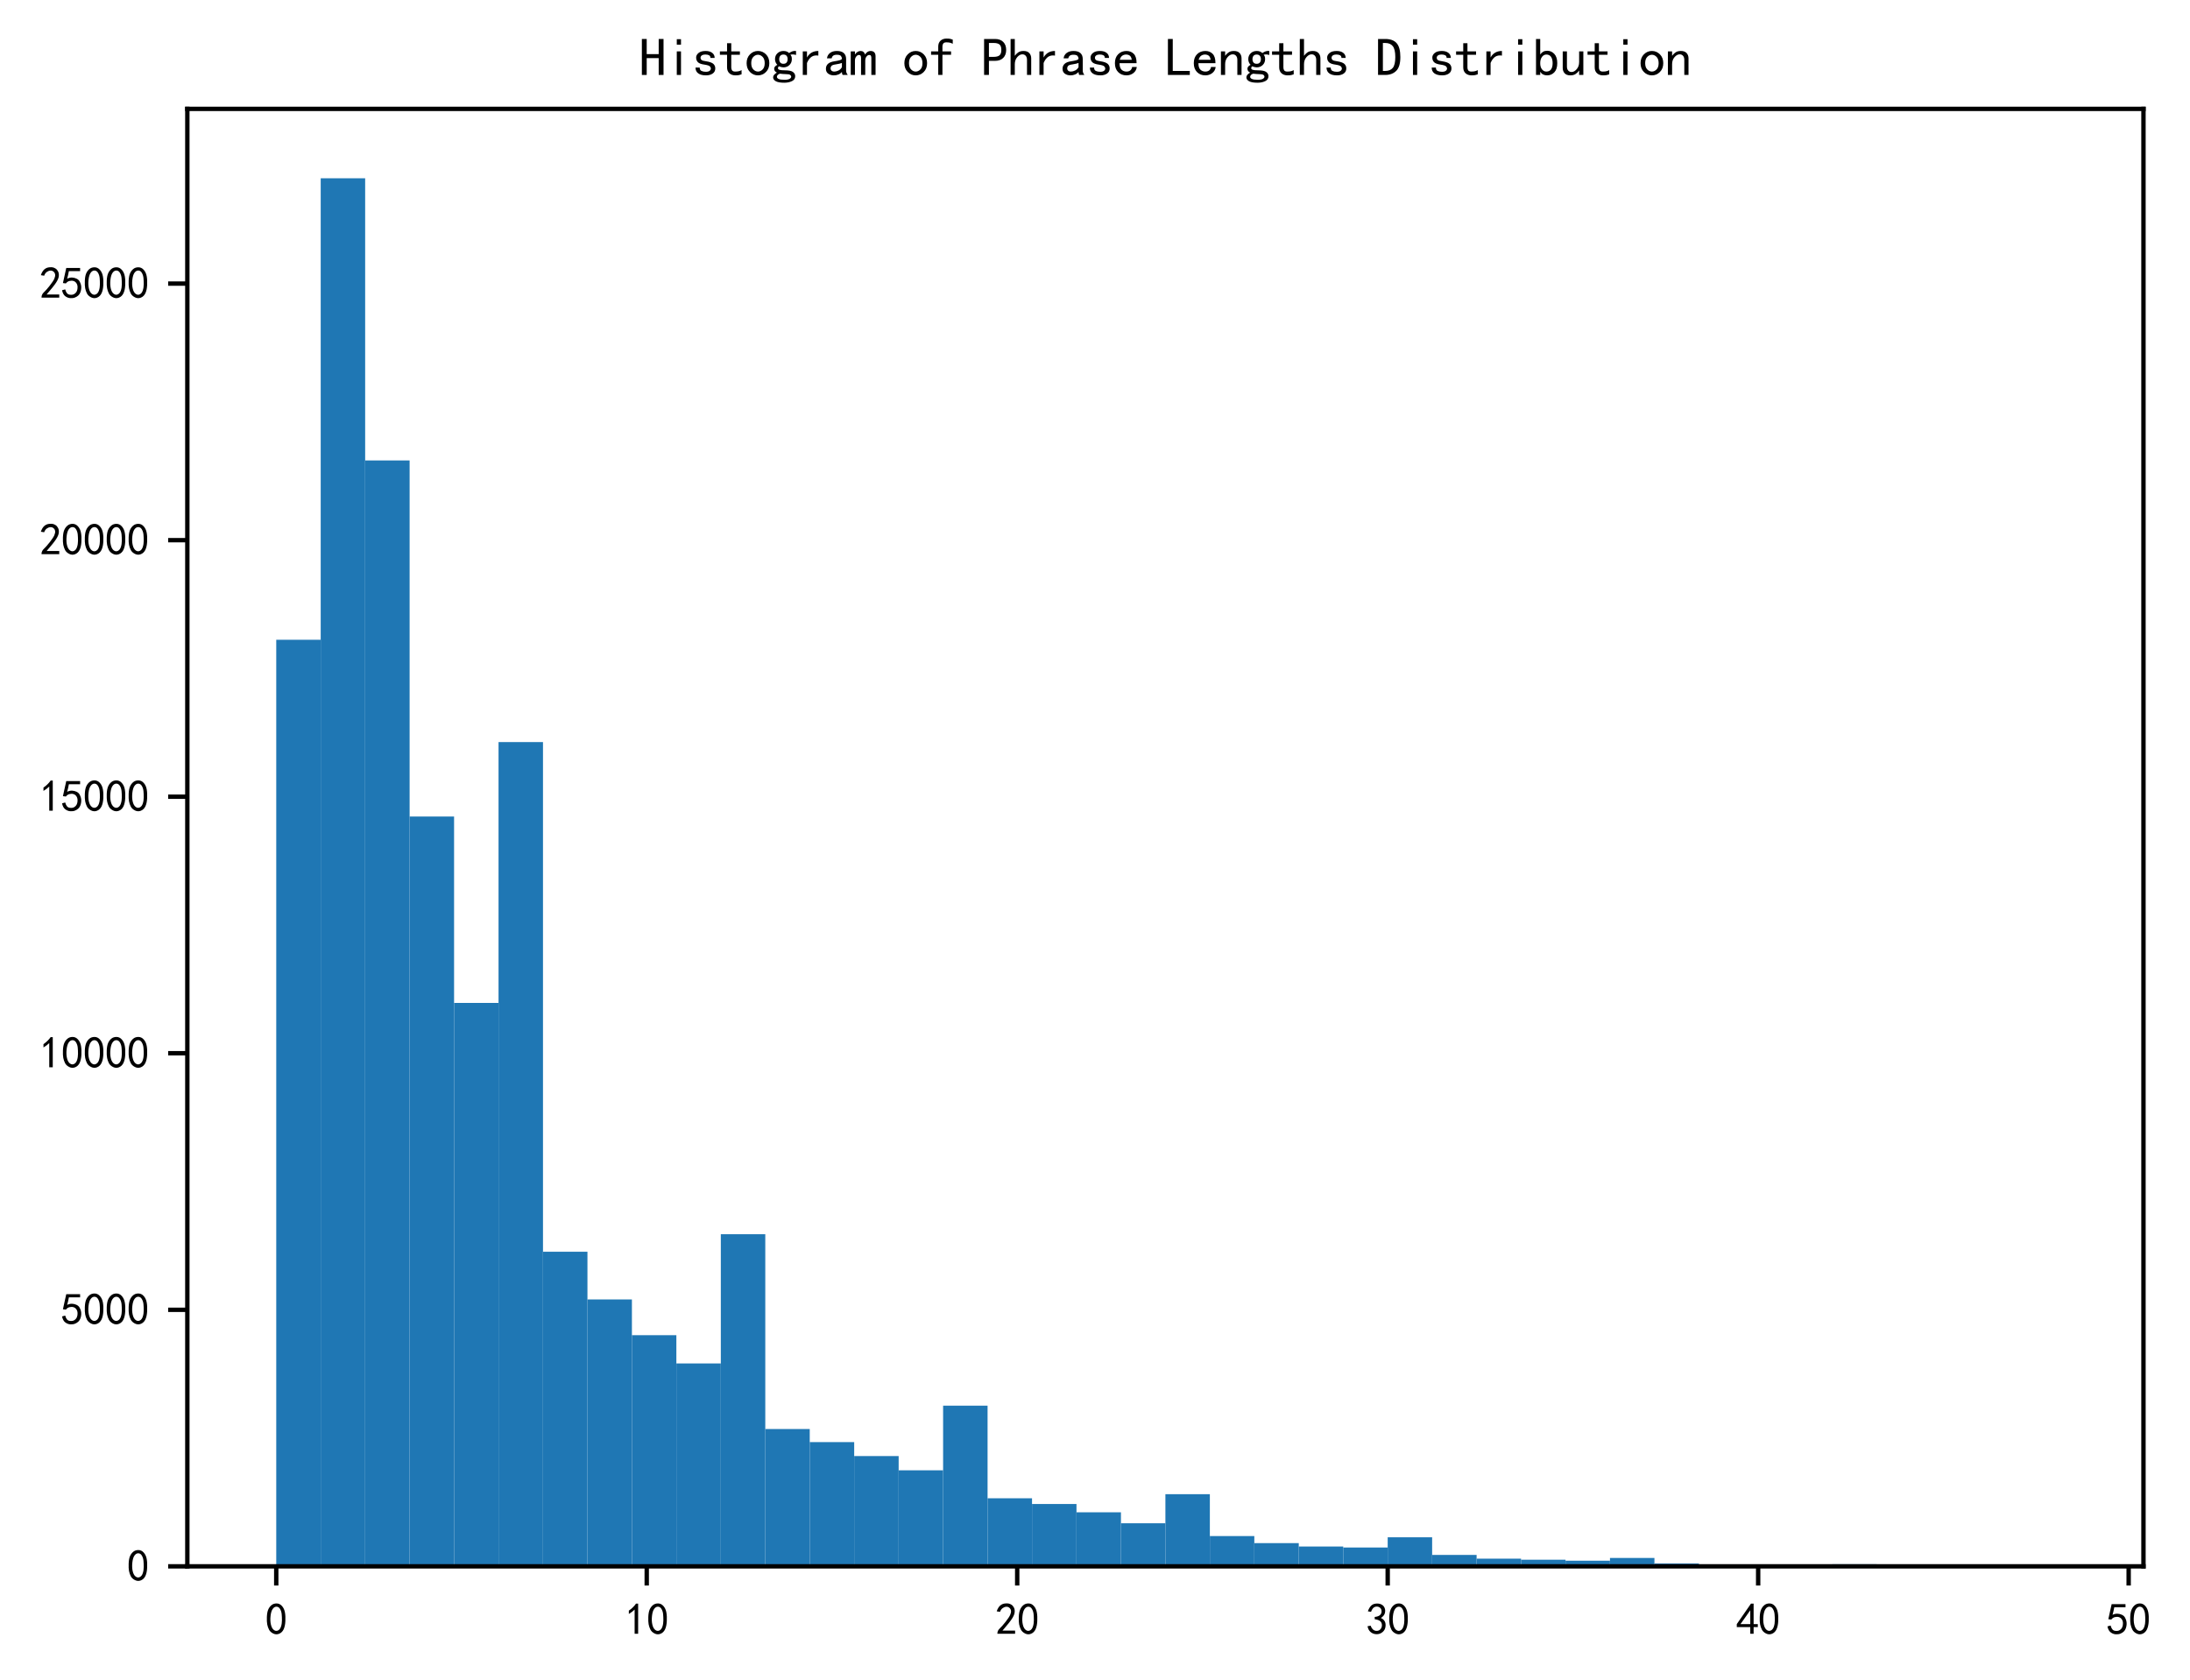 <?xml version="1.0" encoding="utf-8" standalone="no"?>
<!DOCTYPE svg PUBLIC "-//W3C//DTD SVG 1.1//EN"
  "http://www.w3.org/Graphics/SVG/1.1/DTD/svg11.dtd">
<svg xmlns:xlink="http://www.w3.org/1999/xlink" width="399.815pt" height="306.687pt" viewBox="0 0 399.815 306.687" xmlns="http://www.w3.org/2000/svg" version="1.1">
 <defs>
  <style type="text/css">*{stroke-linejoin: round; stroke-linecap: butt}</style>
 </defs>
 <g id="figure_1">
  <g id="patch_1">
   <path d="M 0 306.687 
L 399.815 306.687 
L 399.815 0 
L 0 0 
z
" style="fill: #ffffff"/>
  </g>
  <g id="axes_1">
   <g id="patch_2">
    <path d="M 34.2 285.987 
L 391.32 285.987 
L 391.32 19.875 
L 34.2 19.875 
z
" style="fill: #ffffff"/>
   </g>
   <g id="patch_3">
    <path d="M 50.433 285.987 
L 58.549 285.987 
L 58.549 116.805 
L 50.433 116.805 
z
" clip-path="url(#pabec9490ce)" style="fill: #1f77b4"/>
   </g>
   <g id="patch_4">
    <path d="M 58.549 285.987 
L 66.665 285.987 
L 66.665 32.547 
L 58.549 32.547 
z
" clip-path="url(#pabec9490ce)" style="fill: #1f77b4"/>
   </g>
   <g id="patch_5">
    <path d="M 66.665 285.987 
L 74.782 285.987 
L 74.782 84.063 
L 66.665 84.063 
z
" clip-path="url(#pabec9490ce)" style="fill: #1f77b4"/>
   </g>
   <g id="patch_6">
    <path d="M 74.782 285.987 
L 82.898 285.987 
L 82.898 149.079 
L 74.782 149.079 
z
" clip-path="url(#pabec9490ce)" style="fill: #1f77b4"/>
   </g>
   <g id="patch_7">
    <path d="M 82.898 285.987 
L 91.015 285.987 
L 91.015 183.114 
L 82.898 183.114 
z
" clip-path="url(#pabec9490ce)" style="fill: #1f77b4"/>
   </g>
   <g id="patch_8">
    <path d="M 91.015 285.987 
L 99.131 285.987 
L 99.131 135.486 
L 91.015 135.486 
z
" clip-path="url(#pabec9490ce)" style="fill: #1f77b4"/>
   </g>
   <g id="patch_9">
    <path d="M 99.131 285.987 
L 107.247 285.987 
L 107.247 228.55 
L 99.131 228.55 
z
" clip-path="url(#pabec9490ce)" style="fill: #1f77b4"/>
   </g>
   <g id="patch_10">
    <path d="M 107.247 285.987 
L 115.364 285.987 
L 115.364 237.253 
L 107.247 237.253 
z
" clip-path="url(#pabec9490ce)" style="fill: #1f77b4"/>
   </g>
   <g id="patch_11">
    <path d="M 115.364 285.987 
L 123.48 285.987 
L 123.48 243.783 
L 115.364 243.783 
z
" clip-path="url(#pabec9490ce)" style="fill: #1f77b4"/>
   </g>
   <g id="patch_12">
    <path d="M 123.48 285.987 
L 131.596 285.987 
L 131.596 248.945 
L 123.48 248.945 
z
" clip-path="url(#pabec9490ce)" style="fill: #1f77b4"/>
   </g>
   <g id="patch_13">
    <path d="M 131.596 285.987 
L 139.713 285.987 
L 139.713 225.346 
L 131.596 225.346 
z
" clip-path="url(#pabec9490ce)" style="fill: #1f77b4"/>
   </g>
   <g id="patch_14">
    <path d="M 139.713 285.987 
L 147.829 285.987 
L 147.829 260.917 
L 139.713 260.917 
z
" clip-path="url(#pabec9490ce)" style="fill: #1f77b4"/>
   </g>
   <g id="patch_15">
    <path d="M 147.829 285.987 
L 155.945 285.987 
L 155.945 263.297 
L 147.829 263.297 
z
" clip-path="url(#pabec9490ce)" style="fill: #1f77b4"/>
   </g>
   <g id="patch_16">
    <path d="M 155.945 285.987 
L 164.062 285.987 
L 164.062 265.845 
L 155.945 265.845 
z
" clip-path="url(#pabec9490ce)" style="fill: #1f77b4"/>
   </g>
   <g id="patch_17">
    <path d="M 164.062 285.987 
L 172.178 285.987 
L 172.178 268.45 
L 164.062 268.45 
z
" clip-path="url(#pabec9490ce)" style="fill: #1f77b4"/>
   </g>
   <g id="patch_18">
    <path d="M 172.178 285.987 
L 180.295 285.987 
L 180.295 256.646 
L 172.178 256.646 
z
" clip-path="url(#pabec9490ce)" style="fill: #1f77b4"/>
   </g>
   <g id="patch_19">
    <path d="M 180.295 285.987 
L 188.411 285.987 
L 188.411 273.555 
L 180.295 273.555 
z
" clip-path="url(#pabec9490ce)" style="fill: #1f77b4"/>
   </g>
   <g id="patch_20">
    <path d="M 188.411 285.987 
L 196.527 285.987 
L 196.527 274.605 
L 188.411 274.605 
z
" clip-path="url(#pabec9490ce)" style="fill: #1f77b4"/>
   </g>
   <g id="patch_21">
    <path d="M 196.527 285.987 
L 204.644 285.987 
L 204.644 276.113 
L 196.527 276.113 
z
" clip-path="url(#pabec9490ce)" style="fill: #1f77b4"/>
   </g>
   <g id="patch_22">
    <path d="M 204.644 285.987 
L 212.76 285.987 
L 212.76 278.118 
L 204.644 278.118 
z
" clip-path="url(#pabec9490ce)" style="fill: #1f77b4"/>
   </g>
   <g id="patch_23">
    <path d="M 212.76 285.987 
L 220.876 285.987 
L 220.876 272.815 
L 212.76 272.815 
z
" clip-path="url(#pabec9490ce)" style="fill: #1f77b4"/>
   </g>
   <g id="patch_24">
    <path d="M 220.876 285.987 
L 228.993 285.987 
L 228.993 280.46 
L 220.876 280.46 
z
" clip-path="url(#pabec9490ce)" style="fill: #1f77b4"/>
   </g>
   <g id="patch_25">
    <path d="M 228.993 285.987 
L 237.109 285.987 
L 237.109 281.743 
L 228.993 281.743 
z
" clip-path="url(#pabec9490ce)" style="fill: #1f77b4"/>
   </g>
   <g id="patch_26">
    <path d="M 237.109 285.987 
L 245.225 285.987 
L 245.225 282.361 
L 237.109 282.361 
z
" clip-path="url(#pabec9490ce)" style="fill: #1f77b4"/>
   </g>
   <g id="patch_27">
    <path d="M 245.225 285.987 
L 253.342 285.987 
L 253.342 282.549 
L 245.225 282.549 
z
" clip-path="url(#pabec9490ce)" style="fill: #1f77b4"/>
   </g>
   <g id="patch_28">
    <path d="M 253.342 285.987 
L 261.458 285.987 
L 261.458 280.685 
L 253.342 280.685 
z
" clip-path="url(#pabec9490ce)" style="fill: #1f77b4"/>
   </g>
   <g id="patch_29">
    <path d="M 261.458 285.987 
L 269.575 285.987 
L 269.575 283.898 
L 261.458 283.898 
z
" clip-path="url(#pabec9490ce)" style="fill: #1f77b4"/>
   </g>
   <g id="patch_30">
    <path d="M 269.575 285.987 
L 277.691 285.987 
L 277.691 284.582 
L 269.575 284.582 
z
" clip-path="url(#pabec9490ce)" style="fill: #1f77b4"/>
   </g>
   <g id="patch_31">
    <path d="M 277.691 285.987 
L 285.807 285.987 
L 285.807 284.778 
L 277.691 284.778 
z
" clip-path="url(#pabec9490ce)" style="fill: #1f77b4"/>
   </g>
   <g id="patch_32">
    <path d="M 285.807 285.987 
L 293.924 285.987 
L 293.924 284.956 
L 285.807 284.956 
z
" clip-path="url(#pabec9490ce)" style="fill: #1f77b4"/>
   </g>
   <g id="patch_33">
    <path d="M 293.924 285.987 
L 302.04 285.987 
L 302.04 284.46 
L 293.924 284.46 
z
" clip-path="url(#pabec9490ce)" style="fill: #1f77b4"/>
   </g>
   <g id="patch_34">
    <path d="M 302.04 285.987 
L 310.156 285.987 
L 310.156 285.453 
L 302.04 285.453 
z
" clip-path="url(#pabec9490ce)" style="fill: #1f77b4"/>
   </g>
   <g id="patch_35">
    <path d="M 310.156 285.987 
L 318.273 285.987 
L 318.273 285.659 
L 310.156 285.659 
z
" clip-path="url(#pabec9490ce)" style="fill: #1f77b4"/>
   </g>
   <g id="patch_36">
    <path d="M 318.273 285.987 
L 326.389 285.987 
L 326.389 285.687 
L 318.273 285.687 
z
" clip-path="url(#pabec9490ce)" style="fill: #1f77b4"/>
   </g>
   <g id="patch_37">
    <path d="M 326.389 285.987 
L 334.505 285.987 
L 334.505 285.659 
L 326.389 285.659 
z
" clip-path="url(#pabec9490ce)" style="fill: #1f77b4"/>
   </g>
   <g id="patch_38">
    <path d="M 334.505 285.987 
L 342.622 285.987 
L 342.622 285.603 
L 334.505 285.603 
z
" clip-path="url(#pabec9490ce)" style="fill: #1f77b4"/>
   </g>
   <g id="patch_39">
    <path d="M 342.622 285.987 
L 350.738 285.987 
L 350.738 285.931 
L 342.622 285.931 
z
" clip-path="url(#pabec9490ce)" style="fill: #1f77b4"/>
   </g>
   <g id="patch_40">
    <path d="M 350.738 285.987 
L 358.855 285.987 
L 358.855 285.846 
L 350.738 285.846 
z
" clip-path="url(#pabec9490ce)" style="fill: #1f77b4"/>
   </g>
   <g id="patch_41">
    <path d="M 358.855 285.987 
L 366.971 285.987 
L 366.971 285.931 
L 358.855 285.931 
z
" clip-path="url(#pabec9490ce)" style="fill: #1f77b4"/>
   </g>
   <g id="patch_42">
    <path d="M 366.971 285.987 
L 375.087 285.987 
L 375.087 285.893 
L 366.971 285.893 
z
" clip-path="url(#pabec9490ce)" style="fill: #1f77b4"/>
   </g>
   <g id="matplotlib.axis_1">
    <g id="xtick_1">
     <g id="line2d_1">
      <defs>
       <path id="m3bd688e138" d="M 0 0 
L 0 3.5 
" style="stroke: #000000; stroke-width: 0.8"/>
      </defs>
      <g>
       <use xlink:href="#m3bd688e138" x="50.433" y="285.987" style="stroke: #000000; stroke-width: 0.8"/>
      </g>
     </g>
     <g id="text_1">
      <!-- 0 -->
      <g transform="translate(48.433 298.487) scale(0.08 -0.08)">
       <defs>
        <path id="SimHei-30" d="M 225 2537 
Q 250 3200 412 3587 
Q 575 3975 875 4225 
Q 1175 4475 1612 4475 
Q 2050 4475 2375 4112 
Q 2700 3750 2800 3200 
Q 2900 2650 2862 1937 
Q 2825 1225 2612 775 
Q 2400 325 1975 150 
Q 1550 -25 1125 187 
Q 700 400 525 750 
Q 350 1100 275 1487 
Q 200 1875 225 2537 
z
M 750 2687 
Q 675 2000 800 1462 
Q 925 925 1212 700 
Q 1500 475 1800 612 
Q 2100 750 2237 1162 
Q 2375 1575 2375 2062 
Q 2375 2550 2337 2950 
Q 2300 3350 2112 3675 
Q 1925 4000 1612 4012 
Q 1300 4025 1062 3700 
Q 825 3375 750 2687 
z
" transform="scale(0.016)"/>
       </defs>
       <use xlink:href="#SimHei-30"/>
      </g>
     </g>
    </g>
    <g id="xtick_2">
     <g id="line2d_2">
      <g>
       <use xlink:href="#m3bd688e138" x="118.069" y="285.987" style="stroke: #000000; stroke-width: 0.8"/>
      </g>
     </g>
     <g id="text_2">
      <!-- 10 -->
      <g transform="translate(114.069 298.487) scale(0.08 -0.08)">
       <defs>
        <path id="SimHei-31" d="M 1400 3600 
Q 1075 3275 575 2975 
L 575 3450 
Q 1200 3875 1600 4450 
L 1900 4450 
L 1900 150 
L 1400 150 
L 1400 3600 
z
" transform="scale(0.016)"/>
       </defs>
       <use xlink:href="#SimHei-31"/>
       <use xlink:href="#SimHei-30" x="50"/>
      </g>
     </g>
    </g>
    <g id="xtick_3">
     <g id="line2d_3">
      <g>
       <use xlink:href="#m3bd688e138" x="185.705" y="285.987" style="stroke: #000000; stroke-width: 0.8"/>
      </g>
     </g>
     <g id="text_3">
      <!-- 20 -->
      <g transform="translate(181.705 298.487) scale(0.08 -0.08)">
       <defs>
        <path id="SimHei-32" d="M 300 250 
Q 325 625 650 925 
Q 975 1225 1475 1862 
Q 1975 2500 2125 2850 
Q 2275 3200 2237 3450 
Q 2200 3700 2000 3862 
Q 1800 4025 1537 4000 
Q 1275 3975 1037 3800 
Q 800 3625 675 3275 
L 200 3350 
Q 400 3925 712 4187 
Q 1025 4450 1450 4475 
Q 1700 4500 1900 4462 
Q 2100 4425 2312 4287 
Q 2525 4150 2662 3875 
Q 2800 3600 2762 3212 
Q 2725 2825 2375 2287 
Q 2025 1750 1025 600 
L 2825 600 
L 2825 150 
L 300 150 
L 300 250 
z
" transform="scale(0.016)"/>
       </defs>
       <use xlink:href="#SimHei-32"/>
       <use xlink:href="#SimHei-30" x="50"/>
      </g>
     </g>
    </g>
    <g id="xtick_4">
     <g id="line2d_4">
      <g>
       <use xlink:href="#m3bd688e138" x="253.342" y="285.987" style="stroke: #000000; stroke-width: 0.8"/>
      </g>
     </g>
     <g id="text_4">
      <!-- 30 -->
      <g transform="translate(249.342 298.487) scale(0.08 -0.08)">
       <defs>
        <path id="SimHei-33" d="M 250 1225 
L 700 1300 
Q 800 975 1025 762 
Q 1250 550 1587 562 
Q 1925 575 2125 837 
Q 2325 1100 2300 1437 
Q 2275 1775 2037 1962 
Q 1800 2150 1275 2225 
L 1275 2550 
Q 1800 2600 2037 2825 
Q 2275 3050 2250 3412 
Q 2225 3775 1925 3937 
Q 1625 4100 1287 3975 
Q 950 3850 750 3275 
L 300 3350 
Q 450 3800 712 4100 
Q 975 4400 1425 4450 
Q 1875 4500 2212 4337 
Q 2550 4175 2687 3837 
Q 2825 3500 2725 3100 
Q 2625 2700 2150 2400 
Q 2500 2250 2687 1950 
Q 2875 1650 2812 1162 
Q 2750 675 2375 375 
Q 2000 75 1525 87 
Q 1050 100 700 387 
Q 350 675 250 1225 
z
" transform="scale(0.016)"/>
       </defs>
       <use xlink:href="#SimHei-33"/>
       <use xlink:href="#SimHei-30" x="50"/>
      </g>
     </g>
    </g>
    <g id="xtick_5">
     <g id="line2d_5">
      <g>
       <use xlink:href="#m3bd688e138" x="320.978" y="285.987" style="stroke: #000000; stroke-width: 0.8"/>
      </g>
     </g>
     <g id="text_5">
      <!-- 40 -->
      <g transform="translate(316.978 298.487) scale(0.08 -0.08)">
       <defs>
        <path id="SimHei-34" d="M 2000 1100 
L 75 1100 
L 75 1525 
L 2100 4450 
L 2475 4450 
L 2475 1525 
L 3075 1525 
L 3075 1100 
L 2475 1100 
L 2475 150 
L 2000 150 
L 2000 1100 
z
M 2000 1525 
L 2000 3500 
L 600 1525 
L 2000 1525 
z
" transform="scale(0.016)"/>
       </defs>
       <use xlink:href="#SimHei-34"/>
       <use xlink:href="#SimHei-30" x="50"/>
      </g>
     </g>
    </g>
    <g id="xtick_6">
     <g id="line2d_6">
      <g>
       <use xlink:href="#m3bd688e138" x="388.615" y="285.987" style="stroke: #000000; stroke-width: 0.8"/>
      </g>
     </g>
     <g id="text_6">
      <!-- 50 -->
      <g transform="translate(384.615 298.487) scale(0.08 -0.08)">
       <defs>
        <path id="SimHei-35" d="M 550 1325 
Q 725 650 1150 575 
Q 1575 500 1837 662 
Q 2100 825 2212 1087 
Q 2325 1350 2312 1675 
Q 2300 2000 2137 2225 
Q 1975 2450 1725 2525 
Q 1475 2600 1162 2525 
Q 850 2450 650 2175 
L 225 2225 
Q 275 2375 700 4375 
L 2675 4375 
L 2675 3925 
L 1075 3925 
Q 950 3250 825 2850 
Q 1200 3025 1525 3012 
Q 1850 3000 2150 2862 
Q 2450 2725 2587 2487 
Q 2725 2250 2787 2012 
Q 2850 1775 2837 1500 
Q 2825 1225 2725 937 
Q 2625 650 2425 462 
Q 2225 275 1937 162 
Q 1650 50 1275 75 
Q 900 100 562 350 
Q 225 600 100 1200 
L 550 1325 
z
" transform="scale(0.016)"/>
       </defs>
       <use xlink:href="#SimHei-35"/>
       <use xlink:href="#SimHei-30" x="50"/>
      </g>
     </g>
    </g>
   </g>
   <g id="matplotlib.axis_2">
    <g id="ytick_1">
     <g id="line2d_7">
      <defs>
       <path id="m04cce470de" d="M 0 0 
L -3.5 0 
" style="stroke: #000000; stroke-width: 0.8"/>
      </defs>
      <g>
       <use xlink:href="#m04cce470de" x="34.2" y="285.987" style="stroke: #000000; stroke-width: 0.8"/>
      </g>
     </g>
     <g id="text_7">
      <!-- 0 -->
      <g transform="translate(23.2 288.737) scale(0.08 -0.08)">
       <use xlink:href="#SimHei-30"/>
      </g>
     </g>
    </g>
    <g id="ytick_2">
     <g id="line2d_8">
      <g>
       <use xlink:href="#m04cce470de" x="34.2" y="239.146" style="stroke: #000000; stroke-width: 0.8"/>
      </g>
     </g>
     <g id="text_8">
      <!-- 5000 -->
      <g transform="translate(11.2 241.896) scale(0.08 -0.08)">
       <use xlink:href="#SimHei-35"/>
       <use xlink:href="#SimHei-30" x="50"/>
       <use xlink:href="#SimHei-30" x="100"/>
       <use xlink:href="#SimHei-30" x="150"/>
      </g>
     </g>
    </g>
    <g id="ytick_3">
     <g id="line2d_9">
      <g>
       <use xlink:href="#m04cce470de" x="34.2" y="192.304" style="stroke: #000000; stroke-width: 0.8"/>
      </g>
     </g>
     <g id="text_9">
      <!-- 10000 -->
      <g transform="translate(7.2 195.054) scale(0.08 -0.08)">
       <use xlink:href="#SimHei-31"/>
       <use xlink:href="#SimHei-30" x="50"/>
       <use xlink:href="#SimHei-30" x="100"/>
       <use xlink:href="#SimHei-30" x="150"/>
       <use xlink:href="#SimHei-30" x="200"/>
      </g>
     </g>
    </g>
    <g id="ytick_4">
     <g id="line2d_10">
      <g>
       <use xlink:href="#m04cce470de" x="34.2" y="145.463" style="stroke: #000000; stroke-width: 0.8"/>
      </g>
     </g>
     <g id="text_10">
      <!-- 15000 -->
      <g transform="translate(7.2 148.213) scale(0.08 -0.08)">
       <use xlink:href="#SimHei-31"/>
       <use xlink:href="#SimHei-35" x="50"/>
       <use xlink:href="#SimHei-30" x="100"/>
       <use xlink:href="#SimHei-30" x="150"/>
       <use xlink:href="#SimHei-30" x="200"/>
      </g>
     </g>
    </g>
    <g id="ytick_5">
     <g id="line2d_11">
      <g>
       <use xlink:href="#m04cce470de" x="34.2" y="98.621" style="stroke: #000000; stroke-width: 0.8"/>
      </g>
     </g>
     <g id="text_11">
      <!-- 20000 -->
      <g transform="translate(7.2 101.371) scale(0.08 -0.08)">
       <use xlink:href="#SimHei-32"/>
       <use xlink:href="#SimHei-30" x="50"/>
       <use xlink:href="#SimHei-30" x="100"/>
       <use xlink:href="#SimHei-30" x="150"/>
       <use xlink:href="#SimHei-30" x="200"/>
      </g>
     </g>
    </g>
    <g id="ytick_6">
     <g id="line2d_12">
      <g>
       <use xlink:href="#m04cce470de" x="34.2" y="51.78" style="stroke: #000000; stroke-width: 0.8"/>
      </g>
     </g>
     <g id="text_12">
      <!-- 25000 -->
      <g transform="translate(7.2 54.53) scale(0.08 -0.08)">
       <use xlink:href="#SimHei-32"/>
       <use xlink:href="#SimHei-35" x="50"/>
       <use xlink:href="#SimHei-30" x="100"/>
       <use xlink:href="#SimHei-30" x="150"/>
       <use xlink:href="#SimHei-30" x="200"/>
      </g>
     </g>
    </g>
   </g>
   <g id="patch_43">
    <path d="M 34.2 285.987 
L 34.2 19.875 
" style="fill: none; stroke: #000000; stroke-width: 0.8; stroke-linejoin: miter; stroke-linecap: square"/>
   </g>
   <g id="patch_44">
    <path d="M 391.32 285.987 
L 391.32 19.875 
" style="fill: none; stroke: #000000; stroke-width: 0.8; stroke-linejoin: miter; stroke-linecap: square"/>
   </g>
   <g id="patch_45">
    <path d="M 34.2 285.987 
L 391.32 285.987 
" style="fill: none; stroke: #000000; stroke-width: 0.8; stroke-linejoin: miter; stroke-linecap: square"/>
   </g>
   <g id="patch_46">
    <path d="M 34.2 19.875 
L 391.32 19.875 
" style="fill: none; stroke: #000000; stroke-width: 0.8; stroke-linejoin: miter; stroke-linecap: square"/>
   </g>
   <g id="text_13">
    <!-- Histogram of Phrase Lengths Distribution -->
    <g transform="translate(116.76 13.875) scale(0.096 -0.096)">
     <defs>
      <path id="SimHei-48" d="M 2850 125 
L 2275 125 
L 2275 2125 
L 850 2125 
L 850 125 
L 275 125 
L 275 4400 
L 850 4400 
L 850 2600 
L 2275 2600 
L 2275 4400 
L 2850 4400 
L 2850 125 
z
" transform="scale(0.016)"/>
      <path id="SimHei-69" d="M 1800 3725 
L 1300 3725 
L 1300 4375 
L 1800 4375 
L 1800 3725 
z
M 1800 125 
L 1300 125 
L 1300 2925 
L 1800 2925 
L 1800 125 
z
" transform="scale(0.016)"/>
      <path id="SimHei-73" d="M 2750 900 
Q 2750 500 2437 287 
Q 2125 75 1650 75 
Q 1050 75 725 312 
Q 400 550 400 1000 
L 900 1000 
Q 900 700 1112 600 
Q 1325 500 1625 500 
Q 1925 500 2075 612 
Q 2225 725 2225 900 
Q 2225 1025 2100 1150 
Q 1975 1275 1475 1350 
Q 900 1425 687 1637 
Q 475 1850 475 2200 
Q 475 2500 762 2737 
Q 1050 2975 1600 2975 
Q 2100 2975 2387 2750 
Q 2675 2525 2675 2150 
L 2175 2150 
Q 2175 2375 2012 2462 
Q 1850 2550 1600 2550 
Q 1275 2550 1137 2437 
Q 1000 2325 1000 2175 
Q 1000 2000 1125 1900 
Q 1250 1800 1650 1750 
Q 2300 1650 2525 1437 
Q 2750 1225 2750 900 
z
" transform="scale(0.016)"/>
      <path id="SimHei-74" d="M 2750 200 
Q 2625 150 2462 112 
Q 2300 75 2025 75 
Q 1575 75 1300 325 
Q 1025 575 1025 1025 
L 1025 2525 
L 175 2525 
L 175 2925 
L 1025 2925 
L 1025 3900 
L 1525 3900 
L 1525 2925 
L 2550 2925 
L 2550 2525 
L 1525 2525 
L 1525 1000 
Q 1525 800 1625 662 
Q 1725 525 2000 525 
Q 2275 525 2450 575 
Q 2625 625 2750 700 
L 2750 200 
z
" transform="scale(0.016)"/>
      <path id="SimHei-6f" d="M 2925 1525 
Q 2925 875 2525 475 
Q 2125 75 1575 75 
Q 1025 75 625 475 
Q 225 875 225 1525 
Q 225 2175 625 2575 
Q 1025 2975 1575 2975 
Q 2125 2975 2525 2575 
Q 2925 2175 2925 1525 
z
M 2375 1525 
Q 2375 2025 2125 2275 
Q 1875 2525 1575 2525 
Q 1275 2525 1025 2275 
Q 775 2025 775 1525 
Q 775 1025 1025 775 
Q 1275 525 1575 525 
Q 1875 525 2125 775 
Q 2375 1025 2375 1525 
z
" transform="scale(0.016)"/>
      <path id="SimHei-67" d="M 2975 2500 
Q 2800 2550 2637 2562 
Q 2475 2575 2300 2525 
Q 2375 2450 2425 2337 
Q 2475 2225 2475 2000 
Q 2475 1575 2187 1300 
Q 1900 1025 1475 1025 
Q 1375 1025 1212 1062 
Q 1050 1100 950 1150 
Q 875 1100 850 1050 
Q 825 1000 825 925 
Q 825 800 1000 737 
Q 1175 675 1625 675 
Q 2350 675 2612 475 
Q 2875 275 2875 -25 
Q 2875 -425 2487 -612 
Q 2100 -800 1575 -800 
Q 900 -800 575 -625 
Q 250 -450 250 -150 
Q 250 0 375 150 
Q 500 300 700 400 
Q 550 475 462 587 
Q 375 700 375 875 
Q 375 1025 487 1137 
Q 600 1250 750 1325 
Q 625 1450 550 1625 
Q 475 1800 475 2000 
Q 475 2425 762 2700 
Q 1050 2975 1475 2975 
Q 1700 2975 1862 2912 
Q 2025 2850 2150 2725 
Q 2350 2875 2550 2937 
Q 2750 3000 2975 2975 
L 2975 2500 
z
M 1975 2000 
Q 1975 2250 1850 2400 
Q 1725 2550 1475 2550 
Q 1225 2550 1100 2400 
Q 975 2250 975 2000 
Q 975 1750 1100 1600 
Q 1225 1450 1475 1450 
Q 1725 1450 1850 1600 
Q 1975 1750 1975 2000 
z
M 2400 -75 
Q 2400 25 2287 125 
Q 2175 225 1725 225 
Q 1625 225 1450 237 
Q 1275 250 1050 275 
Q 850 200 775 100 
Q 700 0 700 -100 
Q 700 -250 900 -350 
Q 1100 -450 1600 -450 
Q 2025 -450 2212 -337 
Q 2400 -225 2400 -75 
z
" transform="scale(0.016)"/>
      <path id="SimHei-72" d="M 2500 2425 
Q 2025 2500 1700 2287 
Q 1375 2075 1150 1550 
L 1150 125 
L 650 125 
L 650 2925 
L 1150 2925 
L 1150 2200 
Q 1375 2600 1712 2787 
Q 2050 2975 2500 2975 
L 2500 2425 
z
" transform="scale(0.016)"/>
      <path id="SimHei-61" d="M 2875 125 
L 2275 125 
Q 2225 175 2200 262 
Q 2175 350 2175 475 
Q 2000 275 1750 175 
Q 1500 75 1225 75 
Q 825 75 550 275 
Q 275 475 275 850 
Q 275 1225 525 1450 
Q 775 1675 1300 1750 
Q 1650 1800 1912 1875 
Q 2175 1950 2175 2075 
Q 2175 2225 2062 2375 
Q 1950 2525 1575 2525 
Q 1275 2525 1137 2412 
Q 1000 2300 950 2100 
L 400 2100 
Q 450 2500 762 2737 
Q 1075 2975 1575 2975 
Q 2125 2975 2400 2725 
Q 2675 2475 2675 2025 
L 2675 650 
Q 2675 500 2725 375 
Q 2775 250 2875 125 
z
M 2175 1050 
L 2175 1550 
Q 2025 1500 1887 1462 
Q 1750 1425 1425 1375 
Q 1050 1325 937 1200 
Q 825 1075 825 900 
Q 825 750 937 637 
Q 1050 525 1275 525 
Q 1500 525 1762 650 
Q 2025 775 2175 1050 
z
" transform="scale(0.016)"/>
      <path id="SimHei-6d" d="M 3050 125 
L 2550 125 
L 2550 2150 
Q 2550 2300 2500 2400 
Q 2450 2500 2300 2500 
Q 2125 2500 1975 2312 
Q 1825 2125 1825 1825 
L 1825 125 
L 1325 125 
L 1325 2150 
Q 1325 2300 1275 2400 
Q 1225 2500 1075 2500 
Q 900 2500 750 2312 
Q 600 2125 600 1825 
L 600 125 
L 100 125 
L 100 2925 
L 600 2925 
L 600 2550 
Q 725 2750 900 2862 
Q 1075 2975 1275 2975 
Q 1475 2975 1612 2862 
Q 1750 2750 1800 2550 
Q 1925 2750 2087 2862 
Q 2250 2975 2450 2975 
Q 2750 2975 2900 2812 
Q 3050 2650 3050 2350 
L 3050 125 
z
" transform="scale(0.016)"/>
      <path id="SimHei-20" transform="scale(0.016)"/>
      <path id="SimHei-66" d="M 2850 3825 
Q 2725 3900 2550 3950 
Q 2375 4000 2100 4000 
Q 1825 4000 1725 3862 
Q 1625 3725 1625 3525 
L 1625 2925 
L 2650 2925 
L 2650 2525 
L 1625 2525 
L 1625 125 
L 1125 125 
L 1125 2525 
L 275 2525 
L 275 2925 
L 1125 2925 
L 1125 3500 
Q 1125 3950 1400 4200 
Q 1675 4450 2125 4450 
Q 2400 4450 2562 4412 
Q 2725 4375 2850 4325 
L 2850 3825 
z
" transform="scale(0.016)"/>
      <path id="SimHei-50" d="M 2950 3100 
Q 2950 2500 2600 2150 
Q 2250 1800 1625 1800 
L 900 1800 
L 900 125 
L 325 125 
L 325 4400 
L 1625 4400 
Q 2250 4400 2600 4050 
Q 2950 3700 2950 3100 
z
M 2375 3100 
Q 2375 3575 2150 3750 
Q 1925 3925 1475 3925 
L 900 3925 
L 900 2275 
L 1475 2275 
Q 1925 2275 2150 2450 
Q 2375 2625 2375 3100 
z
" transform="scale(0.016)"/>
      <path id="SimHei-68" d="M 2800 125 
L 2300 125 
L 2300 1925 
Q 2300 2225 2150 2400 
Q 2000 2575 1750 2575 
Q 1425 2575 1137 2237 
Q 850 1900 850 1400 
L 850 125 
L 350 125 
L 350 4400 
L 850 4400 
L 850 2400 
Q 1050 2675 1287 2825 
Q 1525 2975 1900 2975 
Q 2350 2975 2575 2725 
Q 2800 2475 2800 2100 
L 2800 125 
z
" transform="scale(0.016)"/>
      <path id="SimHei-65" d="M 2850 1075 
Q 2800 625 2450 350 
Q 2100 75 1625 75 
Q 1025 75 637 462 
Q 250 850 250 1525 
Q 250 2200 637 2587 
Q 1025 2975 1625 2975 
Q 2150 2975 2487 2637 
Q 2825 2300 2825 1525 
L 800 1525 
Q 800 975 1037 750 
Q 1275 525 1625 525 
Q 1900 525 2075 662 
Q 2250 800 2300 1075 
L 2850 1075 
z
M 2250 1925 
Q 2200 2275 2025 2412 
Q 1850 2550 1575 2550 
Q 1325 2550 1125 2412 
Q 925 2275 825 1925 
L 2250 1925 
z
" transform="scale(0.016)"/>
      <path id="SimHei-4c" d="M 2900 125 
L 300 125 
L 300 4400 
L 875 4400 
L 875 600 
L 2900 600 
L 2900 125 
z
" transform="scale(0.016)"/>
      <path id="SimHei-6e" d="M 2800 125 
L 2300 125 
L 2300 1925 
Q 2300 2225 2150 2400 
Q 2000 2575 1750 2575 
Q 1425 2575 1137 2237 
Q 850 1900 850 1400 
L 850 125 
L 350 125 
L 350 2925 
L 850 2925 
L 850 2400 
Q 1050 2675 1287 2825 
Q 1525 2975 1900 2975 
Q 2350 2975 2575 2725 
Q 2800 2475 2800 2100 
L 2800 125 
z
" transform="scale(0.016)"/>
      <path id="SimHei-44" d="M 2925 2250 
Q 2925 1100 2437 612 
Q 1950 125 1125 125 
L 275 125 
L 275 4400 
L 1125 4400 
Q 2050 4400 2487 3900 
Q 2925 3400 2925 2250 
z
M 2325 2250 
Q 2325 3175 2025 3550 
Q 1725 3925 1125 3925 
L 850 3925 
L 850 600 
L 1125 600 
Q 1725 600 2025 962 
Q 2325 1325 2325 2250 
z
" transform="scale(0.016)"/>
      <path id="SimHei-62" d="M 2825 1525 
Q 2825 800 2475 437 
Q 2125 75 1625 75 
Q 1350 75 1150 175 
Q 950 275 800 500 
L 800 125 
L 300 125 
L 300 4400 
L 800 4400 
L 800 2550 
Q 950 2775 1150 2887 
Q 1350 3000 1625 3000 
Q 2125 3000 2475 2625 
Q 2825 2250 2825 1525 
z
M 2275 1525 
Q 2275 2000 2087 2275 
Q 1900 2550 1525 2550 
Q 1225 2550 1012 2275 
Q 800 2000 800 1525 
Q 800 1050 1012 787 
Q 1225 525 1525 525 
Q 1900 525 2087 787 
Q 2275 1050 2275 1525 
z
" transform="scale(0.016)"/>
      <path id="SimHei-75" d="M 2800 125 
L 2300 125 
L 2300 650 
Q 2100 375 1862 225 
Q 1625 75 1250 75 
Q 800 75 575 325 
Q 350 575 350 950 
L 350 2925 
L 850 2925 
L 850 1125 
Q 850 825 1000 650 
Q 1150 475 1400 475 
Q 1725 475 2012 812 
Q 2300 1150 2300 1650 
L 2300 2925 
L 2800 2925 
L 2800 125 
z
" transform="scale(0.016)"/>
     </defs>
     <use xlink:href="#SimHei-48"/>
     <use xlink:href="#SimHei-69" x="50"/>
     <use xlink:href="#SimHei-73" x="100"/>
     <use xlink:href="#SimHei-74" x="150"/>
     <use xlink:href="#SimHei-6f" x="200"/>
     <use xlink:href="#SimHei-67" x="250"/>
     <use xlink:href="#SimHei-72" x="300"/>
     <use xlink:href="#SimHei-61" x="350"/>
     <use xlink:href="#SimHei-6d" x="400"/>
     <use xlink:href="#SimHei-20" x="450"/>
     <use xlink:href="#SimHei-6f" x="500"/>
     <use xlink:href="#SimHei-66" x="550"/>
     <use xlink:href="#SimHei-20" x="600"/>
     <use xlink:href="#SimHei-50" x="650"/>
     <use xlink:href="#SimHei-68" x="700"/>
     <use xlink:href="#SimHei-72" x="750"/>
     <use xlink:href="#SimHei-61" x="800"/>
     <use xlink:href="#SimHei-73" x="850"/>
     <use xlink:href="#SimHei-65" x="900"/>
     <use xlink:href="#SimHei-20" x="950"/>
     <use xlink:href="#SimHei-4c" x="1000"/>
     <use xlink:href="#SimHei-65" x="1050"/>
     <use xlink:href="#SimHei-6e" x="1100"/>
     <use xlink:href="#SimHei-67" x="1150"/>
     <use xlink:href="#SimHei-74" x="1200"/>
     <use xlink:href="#SimHei-68" x="1250"/>
     <use xlink:href="#SimHei-73" x="1300"/>
     <use xlink:href="#SimHei-20" x="1350"/>
     <use xlink:href="#SimHei-44" x="1400"/>
     <use xlink:href="#SimHei-69" x="1450"/>
     <use xlink:href="#SimHei-73" x="1500"/>
     <use xlink:href="#SimHei-74" x="1550"/>
     <use xlink:href="#SimHei-72" x="1600"/>
     <use xlink:href="#SimHei-69" x="1650"/>
     <use xlink:href="#SimHei-62" x="1700"/>
     <use xlink:href="#SimHei-75" x="1750"/>
     <use xlink:href="#SimHei-74" x="1800"/>
     <use xlink:href="#SimHei-69" x="1850"/>
     <use xlink:href="#SimHei-6f" x="1900"/>
     <use xlink:href="#SimHei-6e" x="1950"/>
    </g>
   </g>
  </g>
 </g>
 <defs>
  <clipPath id="pabec9490ce">
   <rect x="34.2" y="19.875" width="357.12" height="266.112"/>
  </clipPath>
 </defs>
</svg>
